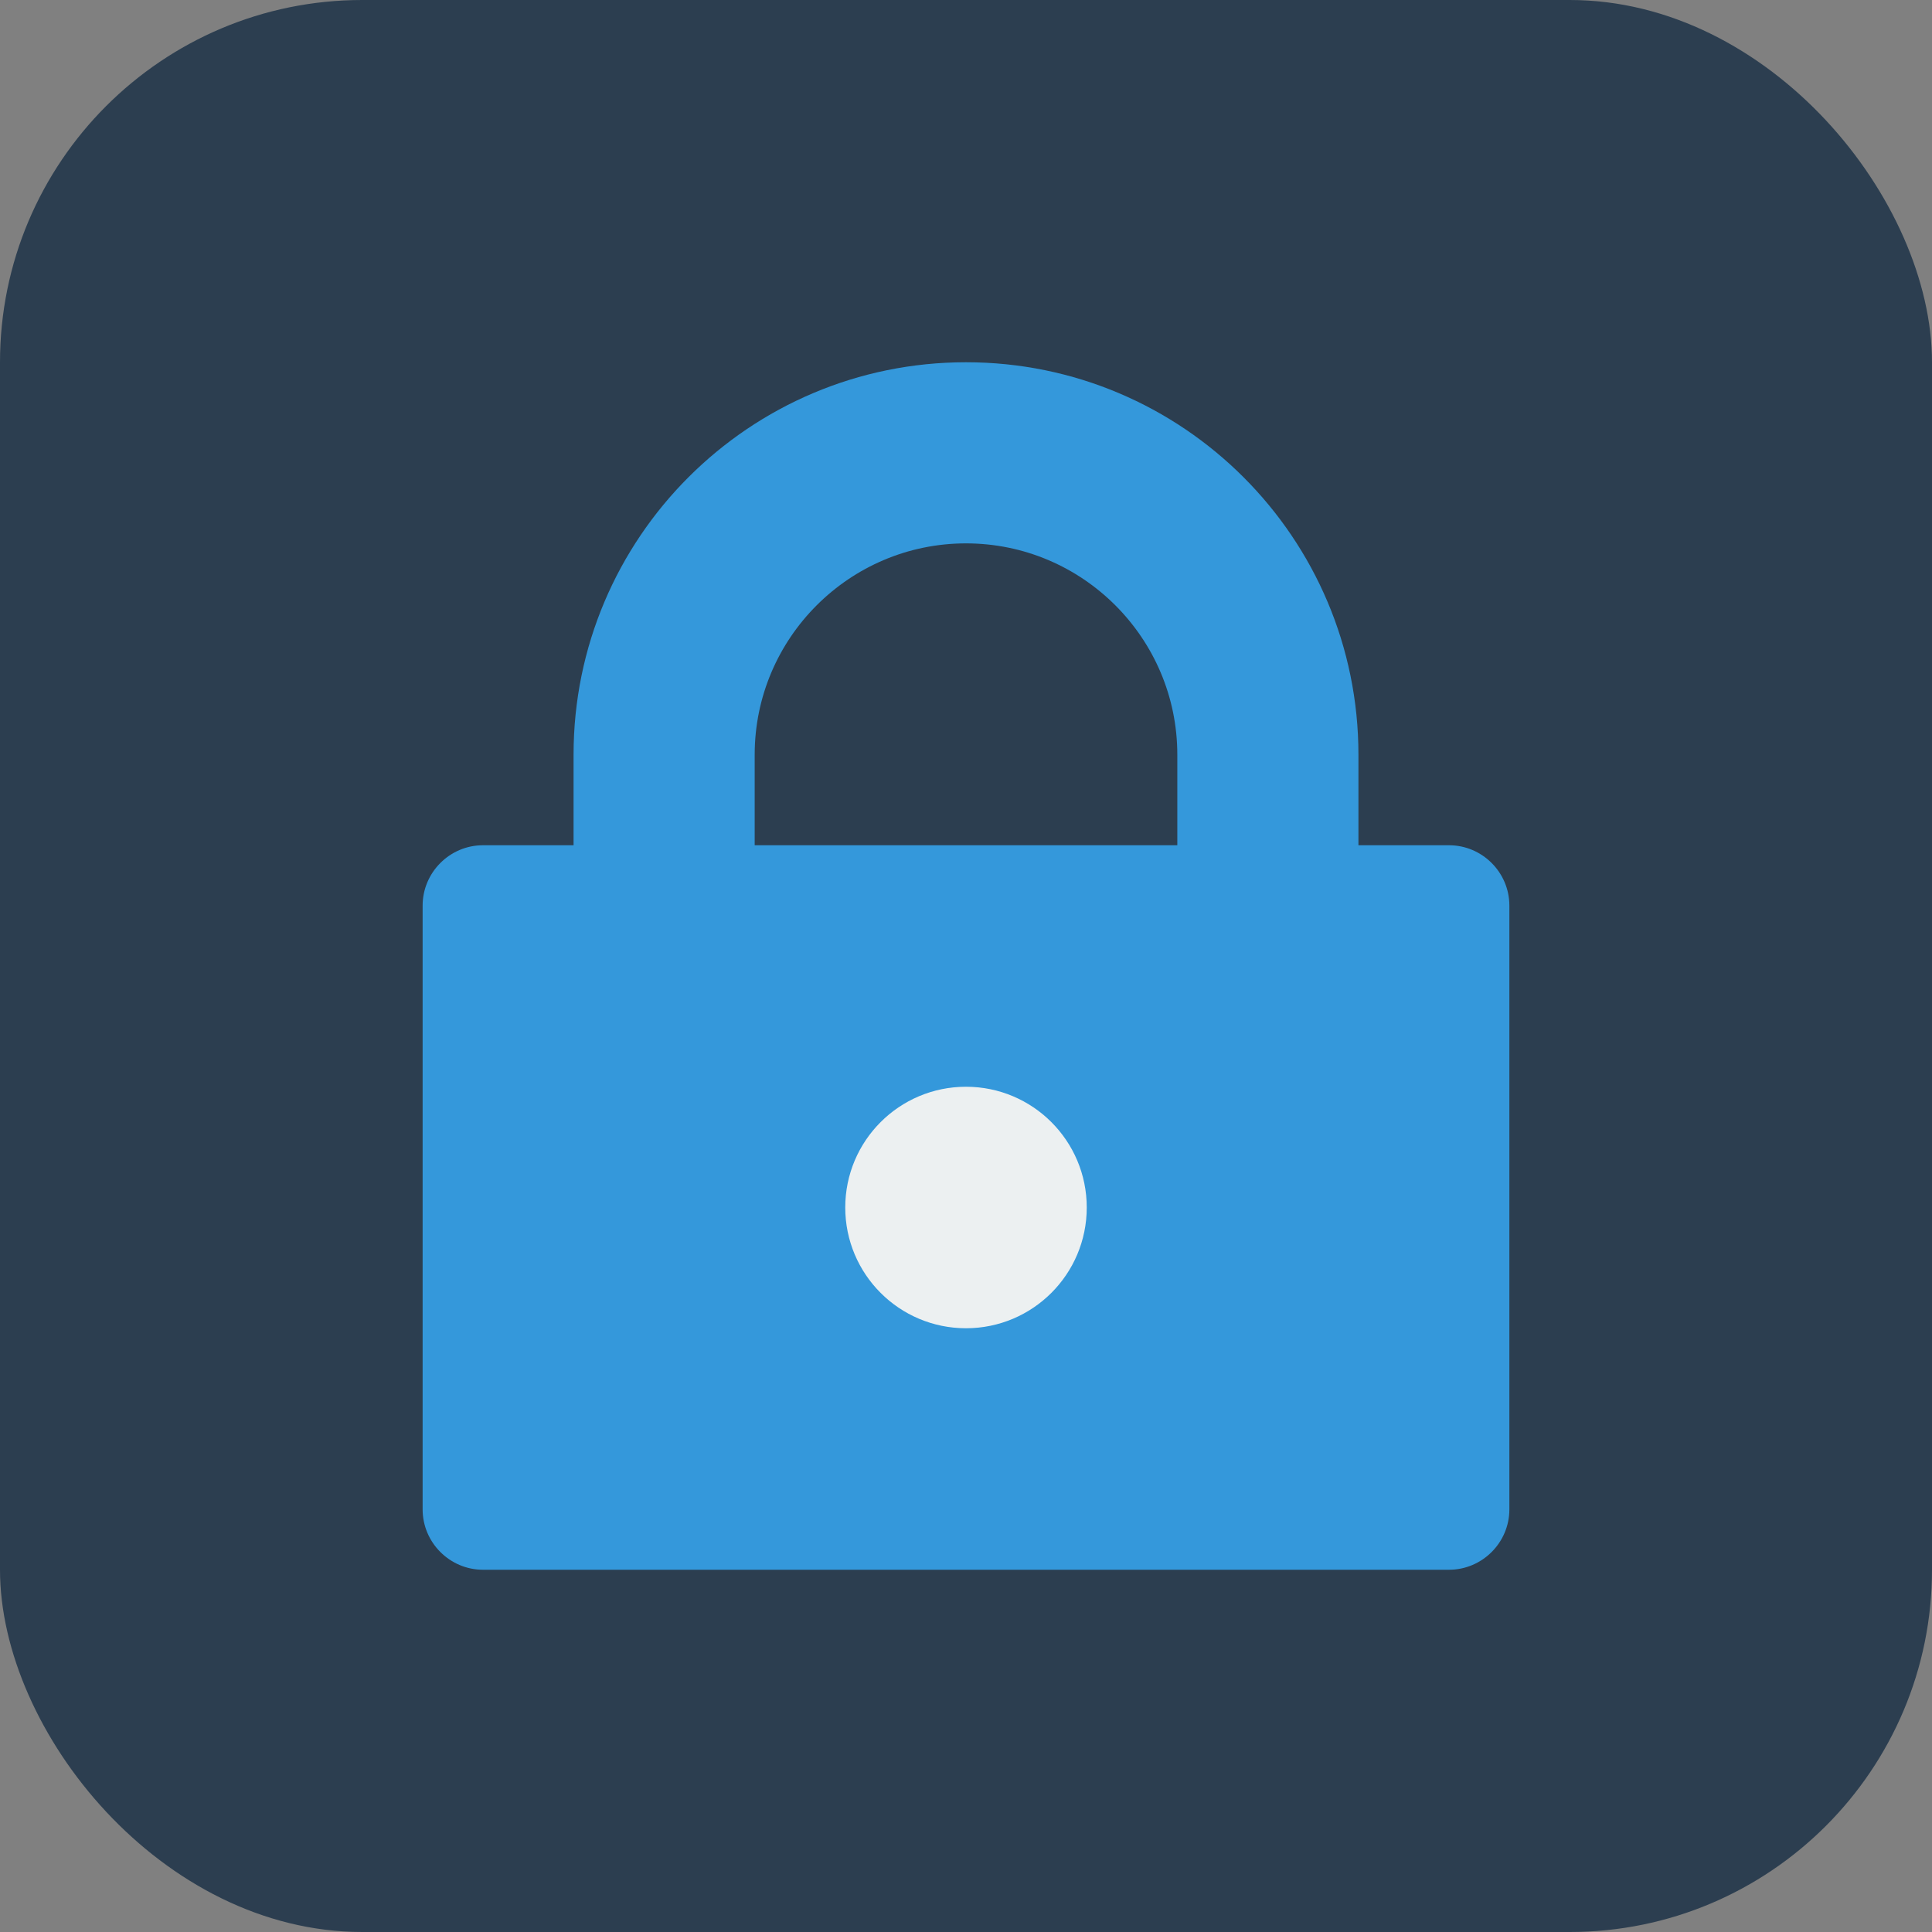 <svg xmlns="http://www.w3.org/2000/svg" width="64" height="64" viewBox="0 0 64 64" fill="none">
  <rect x="0" y="0" width="64" height="64" fill="#808080" stroke="none"/>
  <rect width="64" height="64" rx="12" fill="#2C3E50"/>
  <path d="M32 12C24.82 12 19 17.82 19 25V28H16C14.9 28 14 28.9 14 30V50C14 51.1 14.9 52 16 52H48C49.1 52 50 51.1 50 50V30C50 28.9 49.1 28 48 28H45V25C45 17.82 39.18 12 32 12ZM39 28H25V25C25 21.14 28.14 18 32 18C35.86 18 39 21.14 39 25V28Z" fill="#3498DB"/>
  <circle cx="32" cy="40" r="4" fill="#ECF0F1"/>
</svg>
